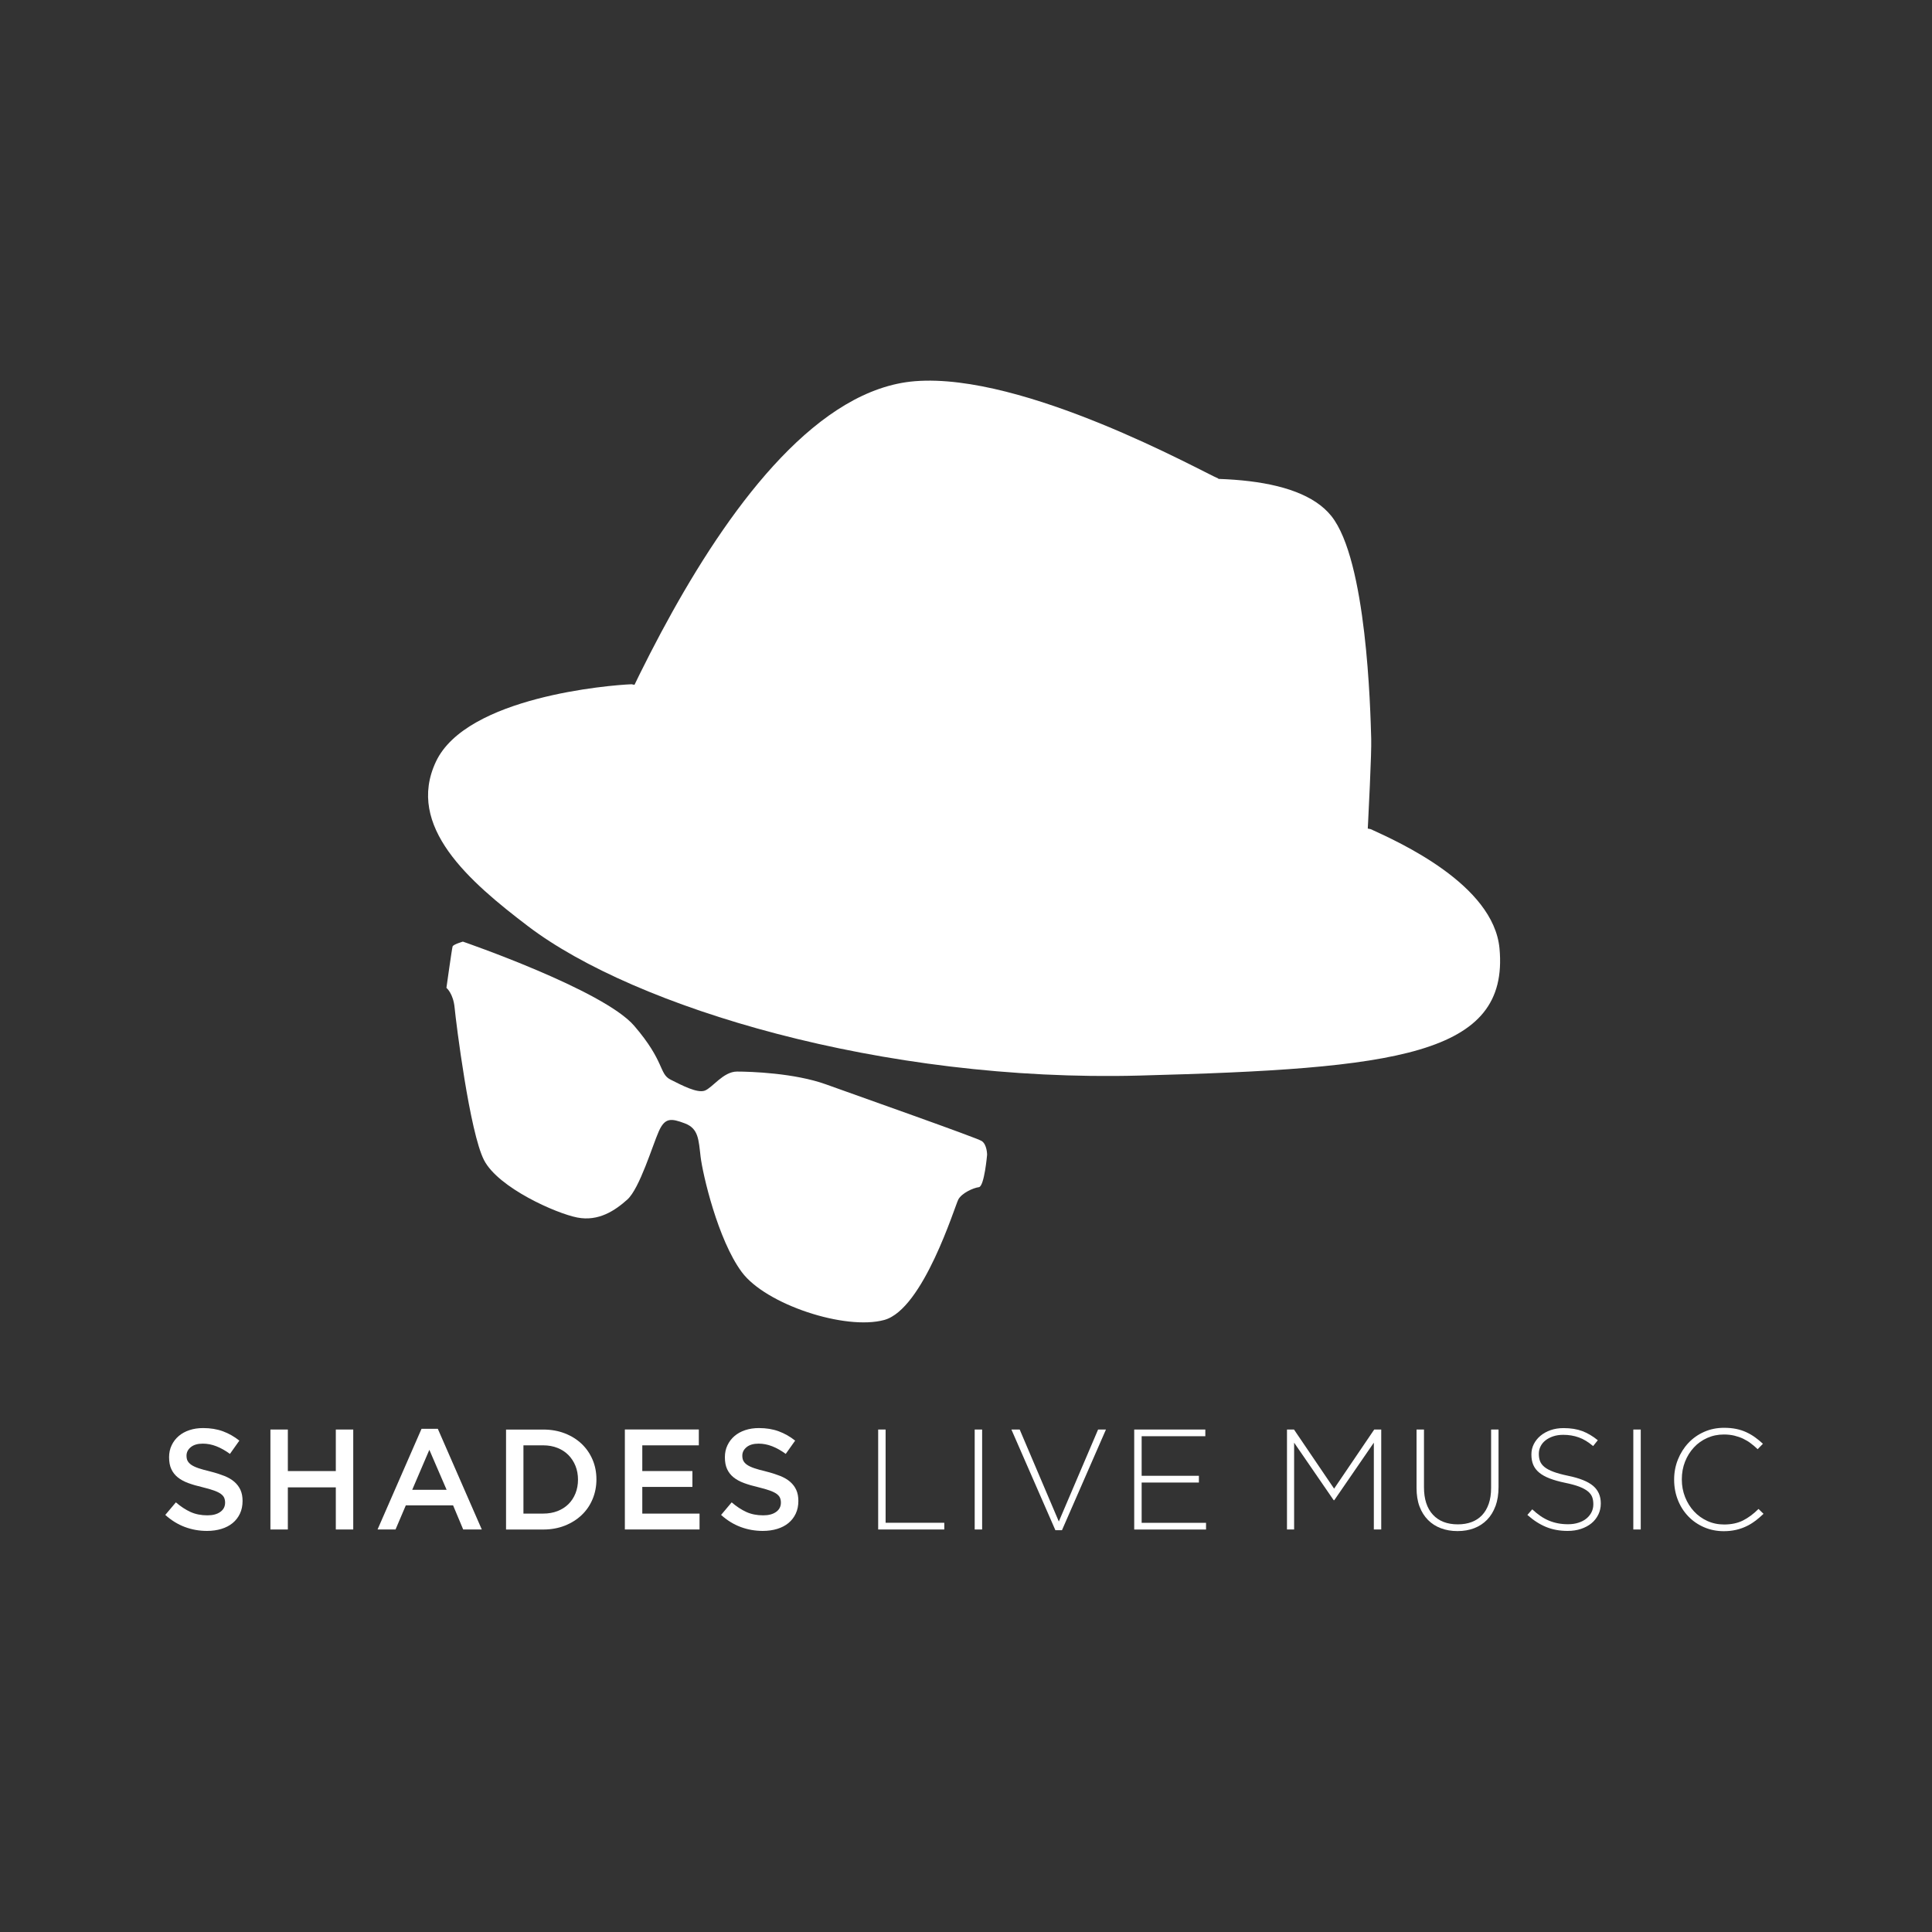 <?xml version="1.0" encoding="UTF-8"?>
<svg id="a" data-name="Layer_1" xmlns="http://www.w3.org/2000/svg" width="210mm" height="210mm" viewBox="0 0 595.28 595.28">
  <rect x="0" y="0" width="595.28" height="595.28" fill="#333333" stroke="none"/>
  <g>
    <path d="M57.8,450.09c.21.44.58.85,1.12,1.23.54.38,1.29.73,2.25,1.06.96.32,2.17.66,3.64,1.01,1.62.41,3.05.87,4.3,1.36,1.25.5,2.29,1.11,3.11,1.83s1.45,1.55,1.88,2.51.64,2.08.64,3.37c0,1.47-.27,2.77-.81,3.92-.54,1.14-1.29,2.11-2.25,2.9-.96.79-2.11,1.39-3.46,1.8-1.35.41-2.83.62-4.44.62-2.38,0-4.65-.4-6.82-1.21-2.17-.81-4.18-2.05-6.03-3.72l3.26-3.87c1.5,1.29,3.01,2.28,4.53,2.97,1.52.69,3.26,1.03,5.19,1.03,1.67,0,3-.35,3.98-1.06.98-.7,1.47-1.66,1.47-2.86,0-.56-.1-1.06-.29-1.5-.19-.44-.54-.84-1.06-1.21-.51-.37-1.22-.71-2.12-1.03-.9-.32-2.07-.66-3.51-1.01-1.65-.38-3.11-.81-4.39-1.28-1.28-.47-2.35-1.06-3.22-1.76-.87-.7-1.53-1.55-1.99-2.55-.46-1-.68-2.21-.68-3.65,0-1.35.26-2.57.79-3.67.52-1.1,1.24-2.05,2.16-2.84s2.02-1.4,3.31-1.83c1.29-.43,2.69-.64,4.22-.64,2.26,0,4.29.33,6.09.99,1.8.66,3.5,1.62,5.08,2.88l-2.9,4.09c-1.41-1.03-2.8-1.81-4.18-2.35-1.38-.54-2.77-.81-4.18-.81-1.58,0-2.82.36-3.7,1.08-.88.72-1.32,1.59-1.32,2.62,0,.62.1,1.14.31,1.58Z" style="fill: #fff;"/>
    <path d="M88.69,458.28v12.98h-5.37v-30.8h5.37v12.8h14.78v-12.8h5.37v30.8h-5.37v-12.98h-14.78Z" style="fill: #fff;"/>
    <path d="M148.44,471.26h-5.72l-3.12-7.44h-14.56l-3.17,7.44h-5.54l13.55-31.02h5.02l13.55,31.02ZM132.29,446.71l-5.28,12.32h10.6l-5.32-12.32Z" style="fill: #fff;"/>
    <path d="M182.58,461.91c-.79,1.89-1.91,3.53-3.37,4.91-1.45,1.38-3.18,2.46-5.19,3.26-2.01.79-4.22,1.19-6.62,1.19h-11.48v-30.8h11.48c2.4,0,4.61.39,6.62,1.17,2.01.78,3.74,1.86,5.19,3.23,1.45,1.38,2.57,3.01,3.37,4.88s1.19,3.9,1.19,6.07-.4,4.2-1.19,6.09ZM177.32,451.68c-.51-1.28-1.24-2.39-2.16-3.34-.93-.94-2.05-1.68-3.38-2.21-1.32-.53-2.79-.8-4.41-.8h-6.09v21.03h6.09c1.62,0,3.09-.26,4.41-.77,1.32-.52,2.45-1.24,3.38-2.16.93-.93,1.65-2.03,2.16-3.31.51-1.28.77-2.69.77-4.22s-.26-2.94-.77-4.22Z" style="fill: #fff;"/>
    <path d="M215.32,445.34h-17.42v7.92h15.44v4.88h-15.44v8.23h17.64v4.88h-23.01v-30.8h22.79v4.88Z" style="fill: #fff;"/>
    <path d="M229.05,450.09c.21.44.58.85,1.12,1.23.54.38,1.29.73,2.25,1.06.96.32,2.17.66,3.64,1.01,1.62.41,3.05.87,4.3,1.36,1.25.5,2.29,1.11,3.11,1.83s1.45,1.55,1.88,2.51.64,2.08.64,3.37c0,1.47-.27,2.77-.81,3.92-.54,1.14-1.29,2.11-2.25,2.9-.96.79-2.11,1.39-3.46,1.8-1.35.41-2.83.62-4.44.62-2.38,0-4.65-.4-6.82-1.21-2.17-.81-4.18-2.05-6.03-3.72l3.26-3.87c1.5,1.29,3.01,2.28,4.53,2.97,1.52.69,3.26,1.03,5.19,1.03,1.67,0,3-.35,3.98-1.06.98-.7,1.47-1.66,1.47-2.86,0-.56-.1-1.06-.29-1.5-.19-.44-.54-.84-1.06-1.21-.51-.37-1.22-.71-2.12-1.03-.9-.32-2.07-.66-3.51-1.01-1.65-.38-3.11-.81-4.39-1.28-1.28-.47-2.35-1.06-3.22-1.76-.87-.7-1.53-1.55-1.99-2.55-.46-1-.68-2.21-.68-3.65,0-1.35.26-2.57.79-3.67.52-1.1,1.24-2.05,2.16-2.84s2.02-1.4,3.31-1.83c1.29-.43,2.69-.64,4.22-.64,2.26,0,4.29.33,6.09.99,1.8.66,3.5,1.62,5.08,2.88l-2.9,4.09c-1.41-1.03-2.8-1.81-4.18-2.35-1.38-.54-2.77-.81-4.18-.81-1.58,0-2.82.36-3.7,1.08-.88.72-1.32,1.59-1.32,2.62,0,.62.1,1.14.31,1.58Z" style="fill: #fff;"/>
  </g>
  <g>
    <path d="M270.58,471.26v-30.8h2.29v28.73h18.08v2.07h-20.37Z" style="fill: #fff;"/>
    <path d="M300.32,471.26v-30.8h2.29v30.8h-2.29Z" style="fill: #fff;"/>
    <path d="M327.2,471.48h-2.02l-13.55-31.02h2.55l12.06,28.34,12.1-28.34h2.42l-13.55,31.02Z" style="fill: #fff;"/>
    <path d="M349.47,471.26v-30.8h21.91v2.07h-19.62v12.19h17.64v2.07h-17.64v12.41h19.84v2.07h-22.13Z" style="fill: #fff;"/>
    <path d="M423.3,471.26v-26.75l-12.19,17.73h-.18l-12.19-17.73v26.75h-2.2v-30.8h2.16l12.36,18.22,12.36-18.22h2.16v30.8h-2.29Z" style="fill: #fff;"/>
    <path d="M460.79,464.02c-.62,1.69-1.48,3.1-2.6,4.25-1.12,1.14-2.44,2.01-3.98,2.6-1.54.59-3.25.88-5.13.88s-3.54-.29-5.08-.86-2.88-1.42-4-2.55-2-2.51-2.62-4.16c-.62-1.64-.92-3.55-.92-5.72v-18h2.29v17.78c0,3.67.92,6.49,2.75,8.47,1.83,1.98,4.39,2.97,7.68,2.97,1.55,0,2.96-.23,4.22-.7,1.26-.47,2.34-1.17,3.23-2.11.89-.94,1.58-2.11,2.07-3.52s.73-3.04.73-4.88v-18h2.29v17.73c0,2.2-.31,4.14-.92,5.83Z" style="fill: #fff;"/>
    <path d="M492.45,466.7c-.51,1.04-1.22,1.93-2.11,2.66-.9.73-1.97,1.3-3.21,1.72-1.25.41-2.62.62-4.11.62-2.46,0-4.69-.41-6.67-1.23-1.98-.82-3.89-2.05-5.74-3.7l1.5-1.72c.85.79,1.69,1.47,2.53,2.05s1.69,1.04,2.57,1.41c.88.37,1.8.65,2.77.84.97.19,2.02.29,3.17.29s2.2-.15,3.17-.46c.97-.31,1.79-.73,2.46-1.28.67-.54,1.2-1.19,1.58-1.94s.57-1.56.57-2.44v-.09c0-.82-.12-1.55-.37-2.2-.25-.64-.7-1.23-1.36-1.76-.66-.53-1.55-1-2.66-1.43-1.12-.42-2.55-.81-4.31-1.17-1.85-.38-3.43-.83-4.75-1.34-1.32-.51-2.4-1.11-3.23-1.8-.84-.69-1.44-1.49-1.83-2.4-.38-.91-.57-1.95-.57-3.12v-.09c0-1.14.25-2.21.75-3.19.5-.98,1.19-1.84,2.07-2.57.88-.73,1.92-1.3,3.12-1.72,1.2-.41,2.52-.62,3.96-.62,2.23,0,4.16.31,5.79.92,1.63.62,3.22,1.56,4.77,2.82l-1.45,1.8c-1.47-1.26-2.94-2.16-4.42-2.68-1.48-.53-3.07-.79-4.77-.79-1.14,0-2.18.15-3.1.46s-1.72.73-2.38,1.25-1.17,1.14-1.52,1.85c-.35.7-.53,1.45-.53,2.24v.09c0,.82.12,1.56.37,2.22.25.66.7,1.26,1.36,1.8.66.54,1.58,1.03,2.75,1.47,1.17.44,2.67.85,4.49,1.23,3.58.73,6.16,1.77,7.74,3.1,1.58,1.34,2.38,3.13,2.38,5.39v.09c0,1.23-.26,2.37-.77,3.41Z" style="fill: #fff;"/>
    <path d="M503.25,471.26v-30.8h2.29v30.8h-2.29Z" style="fill: #fff;"/>
    <path d="M540.84,468.59c-.87.66-1.79,1.23-2.77,1.69-.98.47-2.05.84-3.19,1.1-1.14.26-2.39.4-3.74.4-2.2,0-4.24-.41-6.12-1.23-1.88-.82-3.5-1.94-4.86-3.37-1.36-1.42-2.43-3.1-3.19-5.04-.76-1.94-1.14-4-1.14-6.2v-.09c0-2.17.39-4.22,1.17-6.16.78-1.94,1.85-3.63,3.21-5.08,1.36-1.45,2.98-2.6,4.86-3.43,1.88-.84,3.93-1.25,6.16-1.25,1.38,0,2.62.12,3.74.35,1.12.23,2.15.57,3.1,1.01.95.44,1.85.96,2.68,1.56.84.6,1.65,1.27,2.44,2l-1.63,1.67c-.67-.65-1.38-1.25-2.11-1.8-.73-.56-1.52-1.03-2.35-1.43-.84-.4-1.75-.71-2.73-.95-.98-.23-2.05-.35-3.19-.35-1.85,0-3.56.35-5.15,1.06s-2.96,1.68-4.11,2.93c-1.16,1.25-2.07,2.71-2.73,4.38-.66,1.67-.99,3.48-.99,5.41v.09c0,1.94.34,3.75,1.01,5.43s1.59,3.15,2.75,4.4c1.16,1.25,2.53,2.23,4.11,2.95,1.58.72,3.3,1.08,5.15,1.08,2.23,0,4.17-.41,5.81-1.23,1.64-.82,3.24-2.01,4.8-3.56l1.54,1.5c-.82.79-1.67,1.52-2.53,2.18Z" style="fill: #fff;"/>
  </g>
  <path d="M419.61,298.55c-.52-4.47,3.14-61.77,2.88-70.97-.26-9.2-1.38-55-12.3-68.61-20.68-25.76-117.26-1.31-143.43,6.83M375.45,147.48c-5.5-2.37-59.88-32.7-93.51-30.03-59.1,4.69-104.43,137.74-107.84,141.68M194.6,210.83c-6.8.26-50.86,3.87-60.28,23.84-9.42,19.98,10.34,37,28.4,50.73,32.85,24.97,109.01,48.1,188.32,46,79.31-2.1,114.04-6.23,110.98-39.17-1.83-19.71-31.06-32.82-39.7-36.76" style="fill: #fff;"/>
  <path d="M301.59,365.79c-1.69.21-5.28,1.81-6.33,3.82-1.06,2.02-10.77,33.79-22.8,37.09-12.04,3.29-36.53-4.78-43.92-14.77-7.39-9.99-12.03-30.18-12.67-35.49-.63-5.31-.63-8.71-4.86-10.31-4.22-1.59-6.12-1.81-8.02,2.44-1.9,4.25-5.91,17.64-9.71,21.04-3.8,3.4-8.87,6.8-15.41,5.53-6.54-1.27-24.28-9.14-28.71-17.64-4.43-8.5-8.66-42.51-9.08-46.97-.42-4.46-2.53-6.16-2.53-6.16,0,0,1.69-12.11,1.9-12.75.21-.64,3.17-1.49,3.17-1.49,0,0,43.28,14.88,52.78,25.93,9.5,11.05,7.6,14.77,11.19,16.58,3.59,1.81,8.23,4.25,10.56,3.4s5.7-5.87,9.92-5.87,17.74.45,27.45,3.95c9.71,3.51,46.24,16.37,47.93,17.43,1.69,1.06,1.69,4.25,1.69,4.25,0,0-.85,9.78-2.53,9.99h0Z" style="fill: #fff;"/>
  <polygon points="288.54 173.14 228.3 219.21 370.75 267.4 370.75 228.42 297.04 173.14 288.54 173.14 288.54 173.14" style="fill: #fff;"/>
</svg>